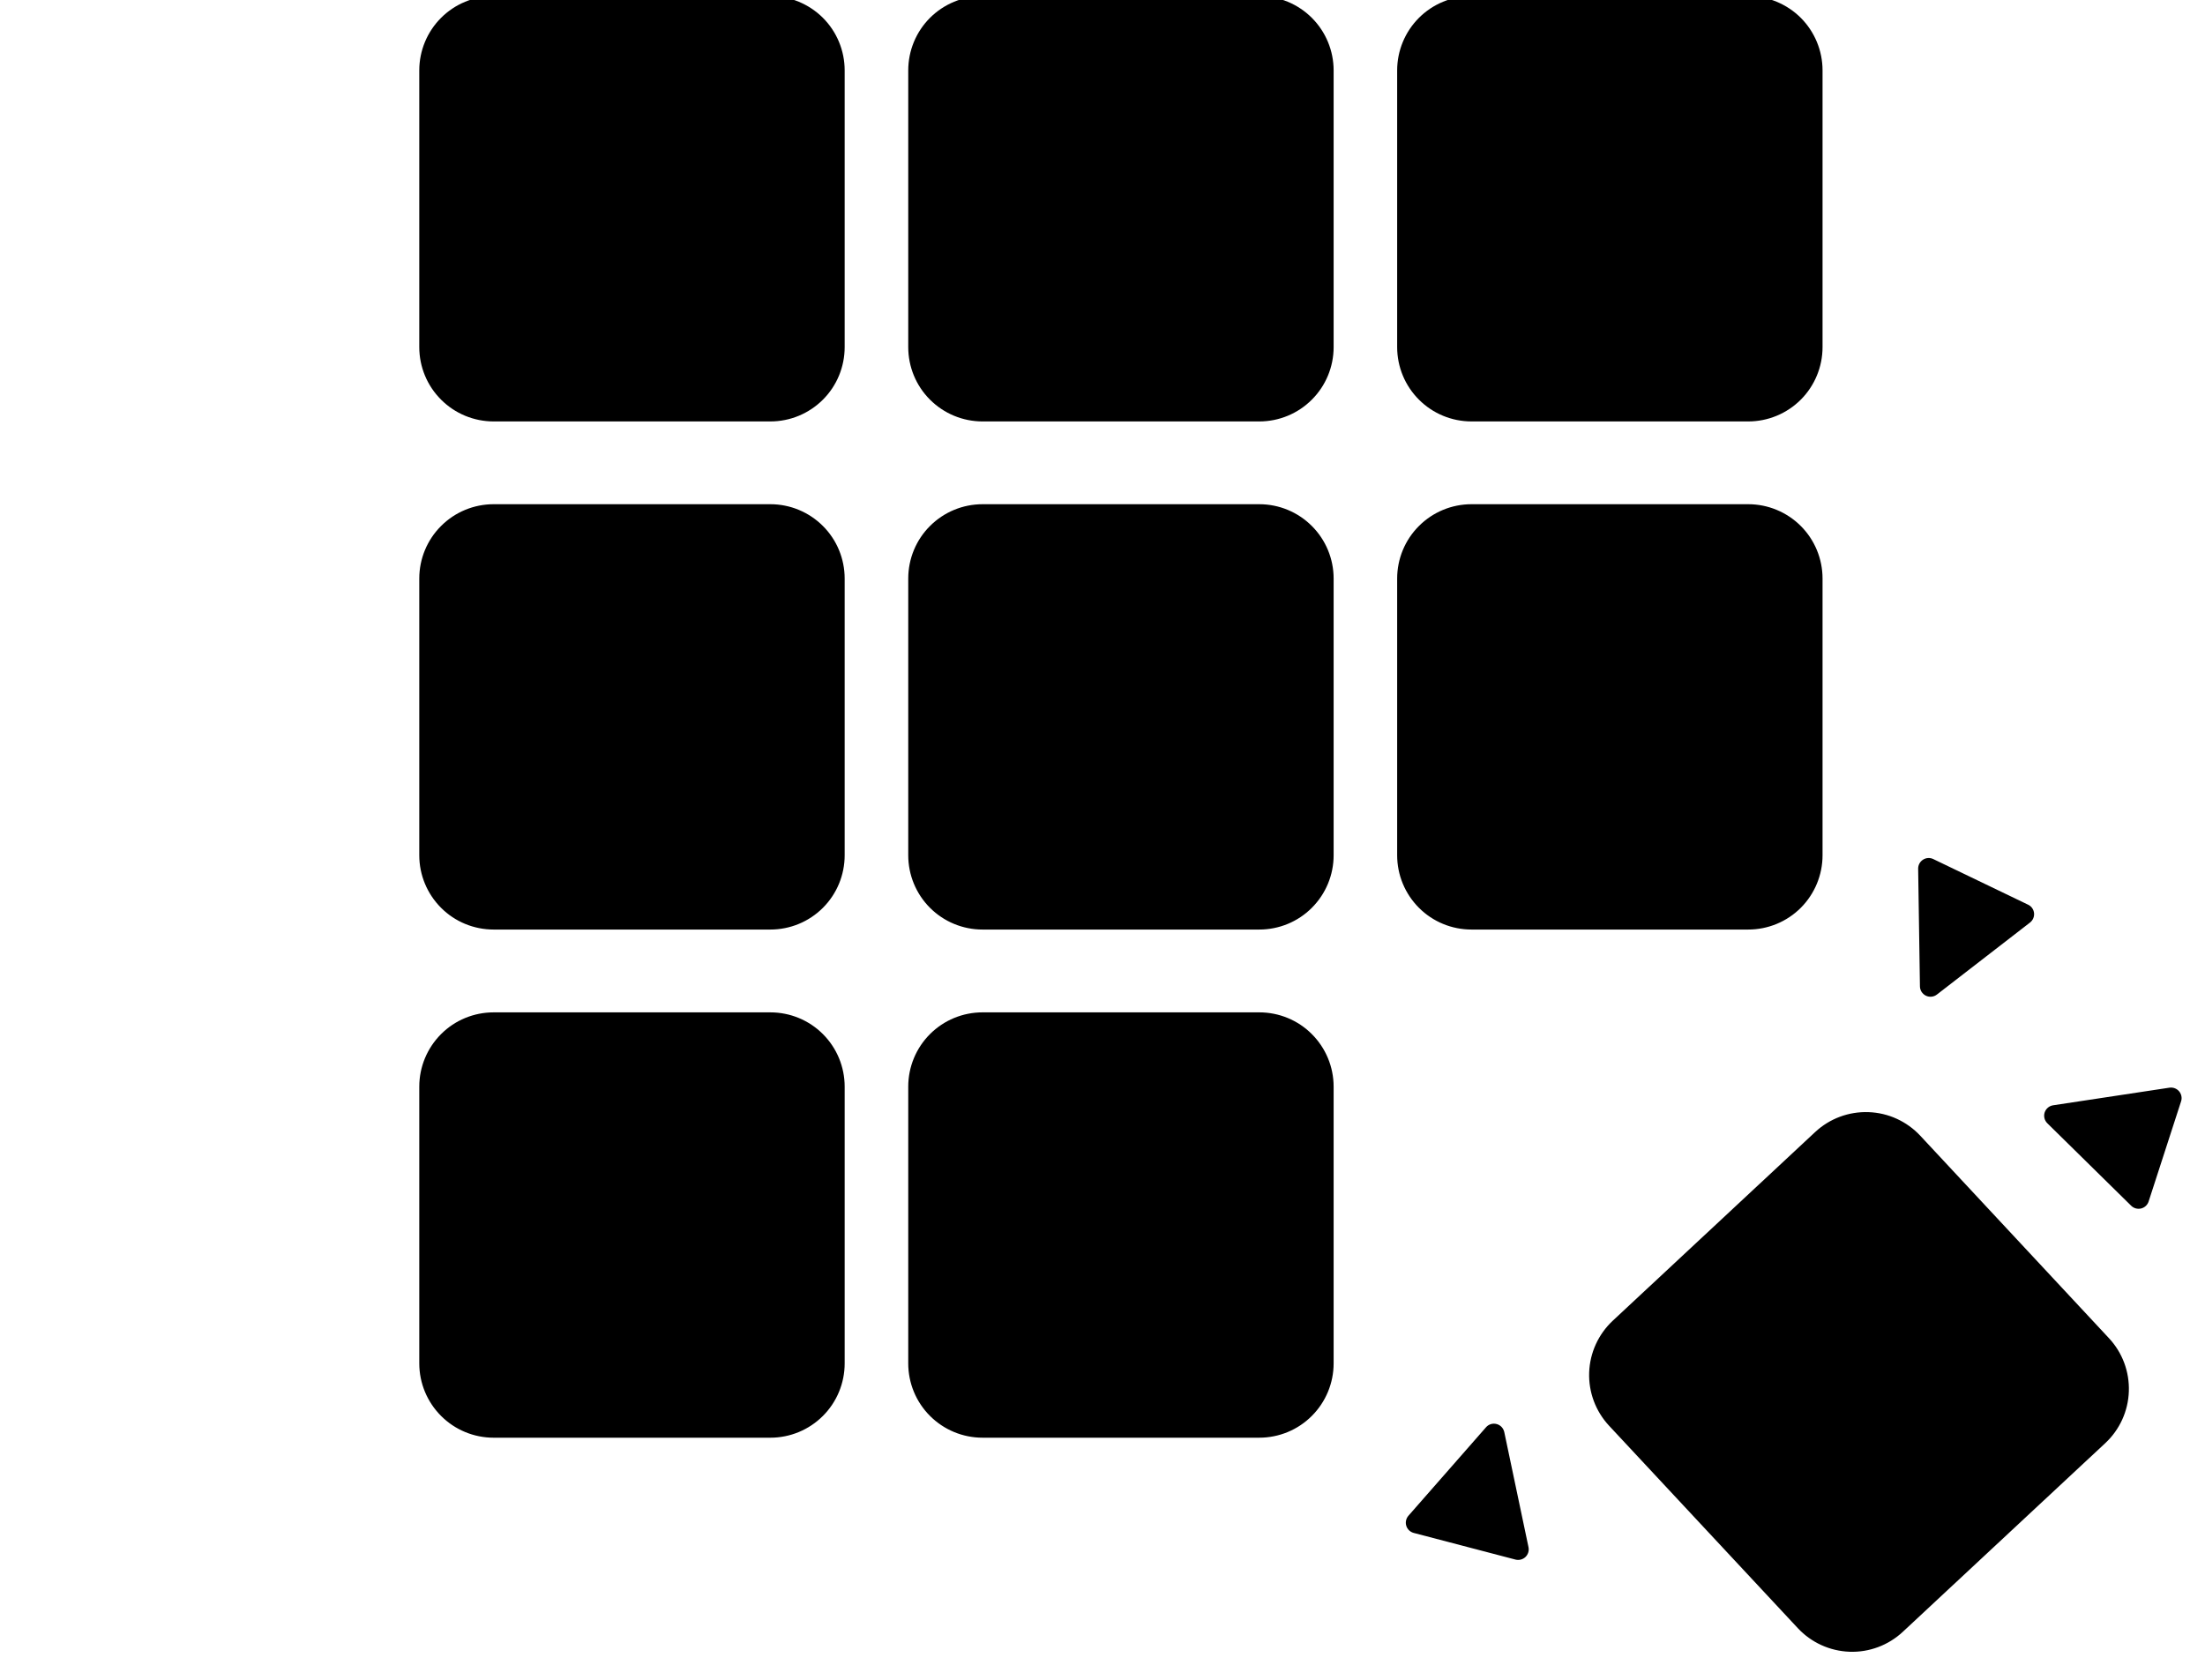 <?xml version="1.0" encoding="UTF-8" standalone="no"?>
<svg
   xmlns:dc="http://purl.org/dc/elements/1.1/"
   xmlns:cc="http://creativecommons.org/ns#"
   xmlns:rdf="http://www.w3.org/1999/02/22-rdf-syntax-ns#"
   xmlns:svg="http://www.w3.org/2000/svg"
   xmlns="http://www.w3.org/2000/svg"
   xmlns:sodipodi="http://sodipodi.sourceforge.net/DTD/sodipodi-0.dtd"
   xmlns:inkscape="http://www.inkscape.org/namespaces/inkscape"
   inkscape:version="1.0rc1 (09960d6f05, 2020-04-09)"
   sodipodi:docname="noun_Chocolate_1869238.svg"
   id="svg12"
   stroke-miterlimit="1.414"
   stroke-linejoin="round"
   clip-rule="evenodd"
   fill-rule="evenodd"
   y="0px"
   x="0px"
   style=""
   xml:space="preserve"
   version="1.1"
   viewBox="0 0 169 128.75"><defs
     id="defs16" /><sodipodi:namedview
     inkscape:current-layer="g4"
     inkscape:window-maximized="1"
     inkscape:window-y="-8"
     inkscape:window-x="-8"
     inkscape:cy="25.089582"
     inkscape:cx="135.56606"
     inkscape:zoom="1.9748781"
     showgrid="false"
     id="namedview14"
     inkscape:window-height="988"
     inkscape:window-width="1680"
     inkscape:pageshadow="2"
     inkscape:pageopacity="0"
     guidetolerance="10"
     gridtolerance="10"
     objecttolerance="10"
     borderopacity="1"
     bordercolor="#666666"
     pagecolor="#ffffff" /><g
     transform="matrix(0.288,0,0,0.288,-693.477,-491.52)"
     id="g4"><path
       style="stroke-width:1.25"
       sodipodi:nodetypes="cccccccccccccccccccccccscsssssssscssssssssscsscssccccccccccccccscccccscsscssssscsssssscsscsscssscsscsscsssssccsssscsscsscssscssssscsssssscssssscsscss"
       d="m 2918.936,2008.944 c -3.587,-3.836 -8.535,-6.098 -13.771,-6.273 -5.248,-0.188 -10.347,1.712 -14.184,5.286 -15.133,14.108 -38.752,36.127 -53.872,50.223 -3.836,3.587 -6.098,8.535 -6.286,13.771 -0.187,5.248 1.724,10.347 5.298,14.184 14.108,15.133 36.115,38.752 50.223,53.872 3.574,3.836 8.523,6.098 13.771,6.286 5.236,0.187 10.335,-1.724 14.171,-5.298 15.133,-14.108 38.752,-36.115 53.885,-50.223 3.836,-3.574 6.098,-8.523 6.273,-13.771 0.188,-5.236 -1.712,-10.335 -5.298,-14.171 -14.096,-15.133 -36.115,-38.752 -50.211,-53.885 z m -115.567,77.603 c 0.7,-0.8 1.787,-1.137 2.824,-0.862 1.025,0.262 1.812,1.1 2.037,2.137 1.712,8.123 4.874,23.169 6.448,30.641 0.2,0.95 -0.113,1.937 -0.812,2.612 -0.712,0.675 -1.712,0.925 -2.649,0.687 -6.898,-1.812 -20.194,-5.298 -27.092,-7.098 -0.937,-0.25 -1.687,-0.962 -1.974,-1.899 -0.287,-0.925 -0.062,-1.937 0.575,-2.674 5.036,-5.736 15.171,-17.308 20.644,-23.543 z m -40.551,-90.662 c 0,-5.248 -2.087,-10.272 -5.798,-13.984 -3.699,-3.711 -8.735,-5.786 -13.984,-5.786 h -73.654 c -5.248,0 -10.272,2.074 -13.983,5.786 -3.712,3.712 -5.786,8.735 -5.786,13.984 v 73.654 c 0,5.248 2.074,10.272 5.786,13.983 3.711,3.712 8.735,5.798 13.983,5.798 h 73.654 c 5.248,0 10.285,-2.087 13.984,-5.798 3.711,-3.711 5.798,-8.735 5.798,-13.983 z m -149.895,-19.769 c 5.248,0 10.272,2.074 13.983,5.786 3.712,3.712 5.786,8.735 5.786,13.984 v 73.654 c 0,5.248 -2.074,10.272 -5.786,13.983 -3.711,3.712 -8.735,5.798 -13.983,5.798 h -73.654 c -5.248,0 -10.285,-2.087 -13.983,-5.798 -3.712,-3.711 -5.798,-8.735 -5.798,-13.983 v -73.654 c 0,-5.248 2.087,-10.272 5.798,-13.984 3.699,-3.711 8.735,-5.786 13.983,-5.786 z m 339.829,29.517 c -0.762,-0.75 -1.037,-1.862 -0.712,-2.874 0.337,-1.012 1.2,-1.75 2.262,-1.912 8.198,-1.237 23.406,-3.537 30.954,-4.686 0.962,-0.138 1.937,0.225 2.562,0.962 0.625,0.75 0.837,1.762 0.525,2.687 -2.199,6.786 -6.436,19.857 -8.635,26.642 -0.3,0.925 -1.05,1.625 -2,1.862 -0.95,0.225 -1.949,-0.05 -2.637,-0.725 -5.449,-5.361 -16.408,-16.133 -22.319,-21.956 z m -29.379,-34.265 c -0.837,0.65 -1.974,0.775 -2.937,0.312 -0.95,-0.462 -1.575,-1.425 -1.587,-2.487 -0.125,-8.298 -0.362,-23.668 -0.475,-31.304 -0.012,-0.975 0.475,-1.887 1.3,-2.412 0.825,-0.525 1.849,-0.587 2.724,-0.163 6.436,3.087 18.82,9.047 25.243,12.147 0.875,0.412 1.475,1.262 1.575,2.224 0.1,0.975 -0.3,1.925 -1.075,2.524 -6.036,4.674 -18.195,14.084 -24.768,19.157 z m -180.337,-130.501 c 5.248,0 10.285,2.087 13.984,5.798 3.711,3.699 5.798,8.735 5.798,13.984 v 73.654 c 0,5.248 -2.087,10.272 -5.798,13.983 -3.699,3.712 -8.735,5.786 -13.984,5.786 h -73.654 c -5.248,0 -10.272,-2.074 -13.983,-5.786 -3.712,-3.711 -5.786,-8.735 -5.786,-13.983 v -73.654 c 0,-5.248 2.074,-10.285 5.786,-13.984 3.711,-3.711 8.735,-5.798 13.983,-5.798 z m 149.895,19.782 c 0,-5.248 -2.087,-10.285 -5.786,-13.984 -3.711,-3.711 -8.748,-5.798 -13.983,-5.798 h -73.654 c -5.248,0 -10.285,2.087 -13.984,5.798 -3.711,3.699 -5.798,8.735 -5.798,13.984 v 73.654 c 0,5.248 2.087,10.272 5.798,13.983 3.699,3.712 8.735,5.786 13.984,5.786 h 73.654 c 5.236,0 10.272,-2.074 13.983,-5.786 3.699,-3.711 5.786,-8.735 5.786,-13.983 z m -260.239,0 c 0,-5.248 -2.074,-10.285 -5.786,-13.984 -3.711,-3.711 -8.735,-5.798 -13.983,-5.798 h -73.654 c -5.248,0 -10.285,2.087 -13.983,5.798 -3.712,3.699 -5.798,8.735 -5.798,13.984 v 73.654 c 0,5.248 2.087,10.272 5.798,13.983 3.699,3.712 8.735,5.786 13.983,5.786 h 73.654 c 5.248,0 10.272,-2.074 13.983,-5.786 3.712,-3.711 5.786,-8.735 5.786,-13.983 z m -373.445,73.654 c -0.358,-153.596 -0.179,-76.798 0,0 z M 2743.036,1705.63 c 5.248,0 10.285,2.087 13.984,5.786 3.711,3.711 5.798,8.748 5.798,13.983 v 73.654 c 0,5.248 -2.087,10.285 -5.798,13.984 -3.699,3.711 -8.735,5.798 -13.984,5.798 h -73.654 c -5.248,0 -10.272,-2.087 -13.983,-5.798 -3.712,-3.699 -5.786,-8.735 -5.786,-13.984 v -73.654 c 0,-5.236 2.074,-10.272 5.786,-13.983 3.711,-3.699 8.735,-5.786 13.983,-5.786 z m 149.895,19.769 c 0,-5.236 -2.087,-10.272 -5.786,-13.983 -3.711,-3.699 -8.748,-5.786 -13.983,-5.786 h -73.654 c -5.248,0 -10.285,2.087 -13.984,5.786 -3.711,3.711 -5.798,8.748 -5.798,13.983 v 73.654 c 0,5.248 2.087,10.285 5.798,13.984 3.699,3.711 8.735,5.798 13.984,5.798 h 73.654 c 5.236,0 10.272,-2.087 13.983,-5.798 3.699,-3.699 5.786,-8.735 5.786,-13.984 z m -260.239,0 c 0,-5.236 -2.074,-10.272 -5.786,-13.983 -3.711,-3.699 -8.735,-5.786 -13.983,-5.786 h -73.654 c -5.248,0 -10.285,2.087 -13.983,5.786 -3.712,3.711 -5.798,8.748 -5.798,13.983 v 73.654 c 0,5.248 2.087,10.285 5.798,13.984 3.699,3.711 8.735,5.798 13.983,5.798 h 73.654 c 5.248,0 10.272,-2.087 13.983,-5.798 3.712,-3.699 5.786,-8.735 5.786,-13.984 z"
       id="path2"
       inkscape:connector-curvature="0" /></g></svg>
